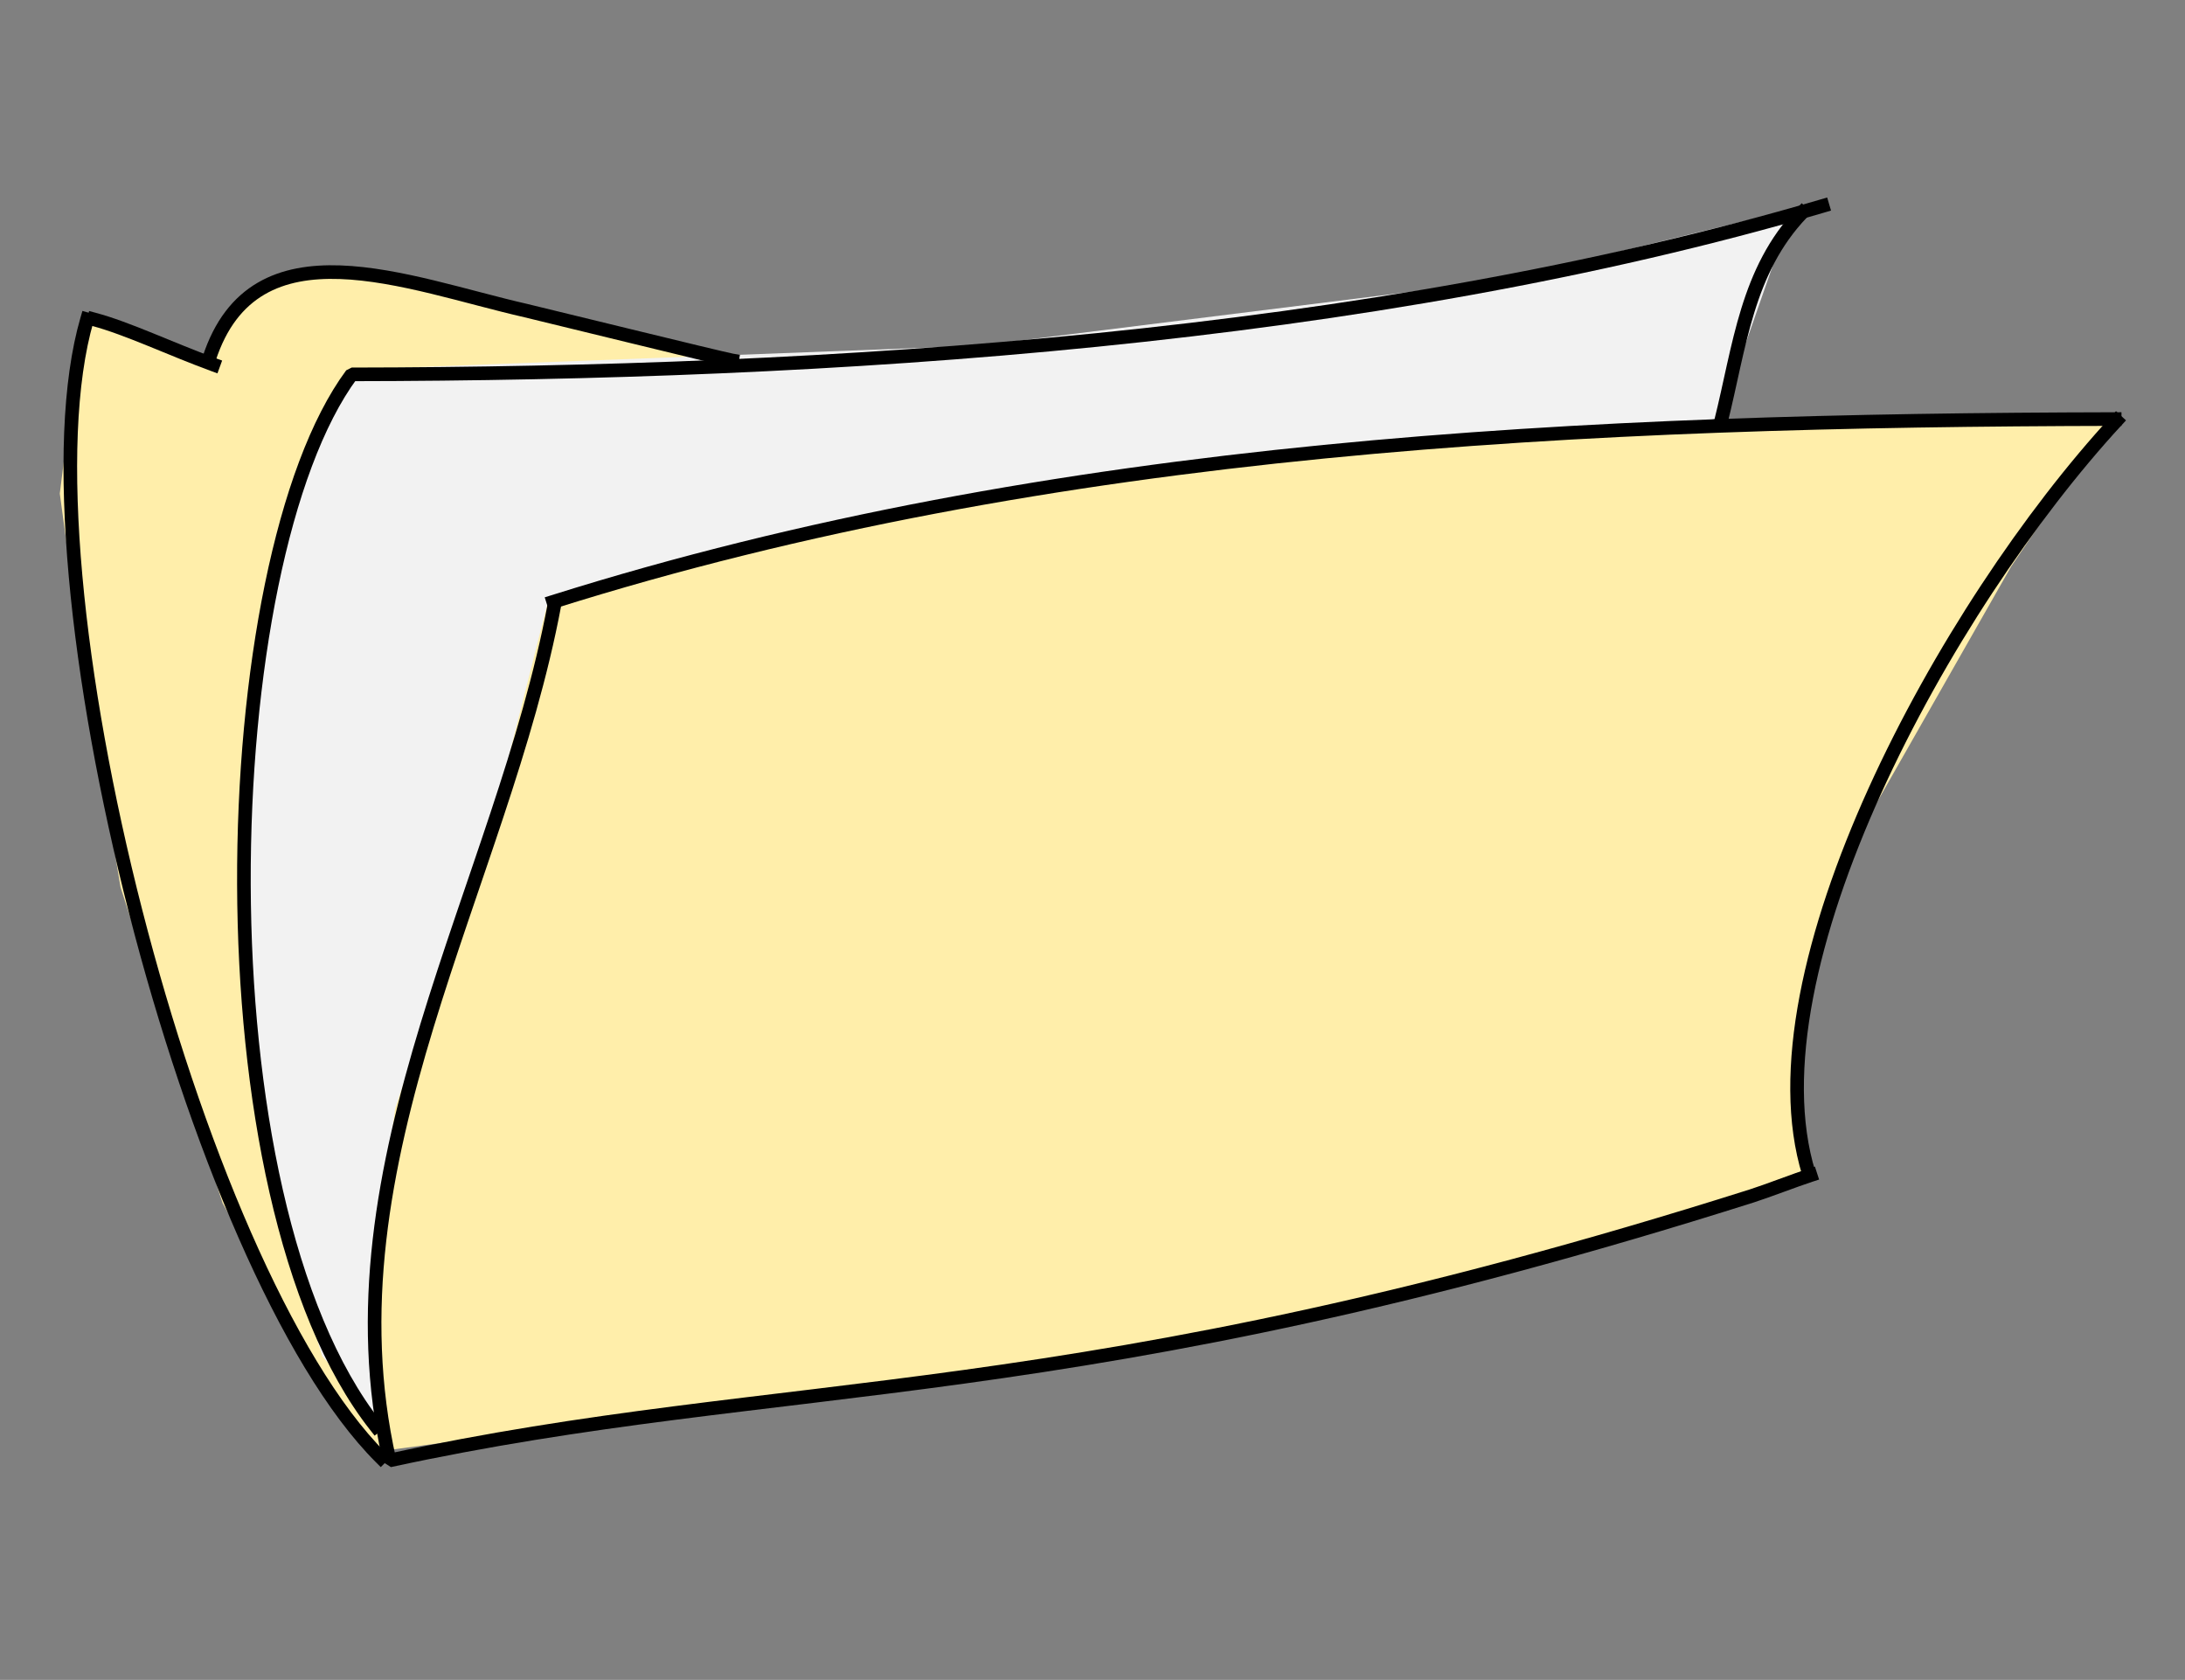 <?xml version="1.0" encoding="UTF-8" standalone="no"?>
<!-- Created with Inkscape (http://www.inkscape.org/) -->

<svg
   xmlns:dc="http://purl.org/dc/elements/1.1/"
   xmlns:cc="http://creativecommons.org/ns#"
   xmlns:rdf="http://www.w3.org/1999/02/22-rdf-syntax-ns#"
   xmlns:svg="http://www.w3.org/2000/svg"
   xmlns="http://www.w3.org/2000/svg"
   xmlns:sodipodi="http://sodipodi.sourceforge.net/DTD/sodipodi-0.dtd"
   xmlns:inkscape="http://www.inkscape.org/namespaces/inkscape"
   width="160"
   height="123"
   viewBox="-0.1 0 176 135.3"
   version="1.1"
   id="svg18"
   style="enable-background:new"
   inkscape:version="0.92.4 (unknown)"
   sodipodi:docname="folders.svg">
  <rect x="-0.1" y="0" width="176" height="135.3" fill="#808080" stroke="none"/>
  <defs
     id="defs12" />
  <sodipodi:namedview
     id="base"
     pagecolor="#ffffff"
     bordercolor="#666666"
     borderopacity="1.0"
     inkscape:pageopacity="0.0"
     inkscape:pageshadow="2"
     inkscape:zoom="1.979899"
     inkscape:cx="-32.731998"
     inkscape:cy="80.936789"
     inkscape:document-units="px"
     inkscape:current-layer="g438"
     showgrid="false"
     units="px"
     fit-margin-top="-0.2"
     fit-margin-left="0"
     fit-margin-right="0"
     fit-margin-bottom="0"
     viewbox-height="23.86"
     inkscape:window-width="1366"
     inkscape:window-height="694"
     inkscape:window-x="0"
     inkscape:window-y="25"
     inkscape:window-maximized="1"
     scale-x="1.1" />
  <g
     inkscape:label="Layer 1"
     inkscape:groupmode="layer"
     id="layer1"
     transform="translate(-64.461,-23.911)">
    <g
       transform="matrix(3.78,0,0,3.78,-648.052,-1190.196)"
       id="layer1-6"
       inkscape:label="Layer 1">
      <g
         id="g438"
         transform="matrix(0.137,0,0,0.137,181.976,269.22)">
        <path
           style="opacity:1;fill:#ffeeaa;fill-opacity:1;fill-rule:nonzero;stroke:none;stroke-width:0.794;stroke-linecap:square;stroke-linejoin:bevel;stroke-miterlimit:4;stroke-dasharray:none;stroke-dashoffset:0;stroke-opacity:1;paint-order:fill markers stroke"
           d="m 60.098,428.914 19.655,6.804 1.89,-6.426 6.804,-5.292 6.804,-2.646 c 13.327,0.264 20.91,2.99 29.482,5.292 l 41.199,10.961 113.771,9.071 72.949,-2.268 22.679,0.756 -15.119,22.301 -27.97,49.137 -4.914,27.214 1.134,17.387 -27.025,10.016 -66.335,16.442 -128.512,17.387 -4.158,-2.646 -20.411,-35.908 -15.875,-49.137 -6.048,-36.286 -3.402,-24.946 z"
           id="path1771"
           inkscape:connector-curvature="0"
           sodipodi:nodetypes="ccccccccccccccccccccccc" />
        <path
           style="opacity:1;fill:#f2f2f2;fill-opacity:1;fill-rule:nonzero;stroke:none;stroke-width:0.794;stroke-linecap:square;stroke-linejoin:bevel;stroke-miterlimit:4;stroke-dasharray:none;stroke-dashoffset:0;stroke-opacity:1;paint-order:fill markers stroke"
           d="m 326.193,411.905 -11.339,32.506 -14.363,2.268 -56.696,3.78 -57.83,9.449 -53.295,12.851 -8.315,32.884 -15.497,46.113 -3.78,28.348 1.512,20.033 -9.071,-9.827 -7.182,-23.435 -4.536,-24.568 -0.756,-28.726 2.268,-27.97 3.024,-23.057 11.339,-25.702 97.94,-3.73 81.179,-10.122"
           id="path1773"
           inkscape:connector-curvature="0"
           sodipodi:nodetypes="ccccccccccccccccccc" />
        <path
           style="opacity:1;fill:none;fill-opacity:1;fill-rule:nonzero;stroke:#000000;stroke-width:2.119;stroke-linecap:square;stroke-linejoin:bevel;stroke-miterlimit:4;stroke-dasharray:none;stroke-dashoffset:0;stroke-opacity:1;paint-order:fill markers stroke"
           d="m 329.009,562.131 c -2.276,0.739 -6.93,2.529 -9.151,3.232 -105.845,33.524 -150.196,27.755 -211.881,41.135 -10.474,-46.446 17.488,-89.525 25.658,-133.1"
           id="path1731"
           inkscape:connector-curvature="0"
           sodipodi:nodetypes="cscc" />
        <path
           style="opacity:1;fill:none;fill-opacity:1;fill-rule:nonzero;stroke:#000000;stroke-width:2.119;stroke-linecap:square;stroke-linejoin:bevel;stroke-miterlimit:4;stroke-dasharray:none;stroke-dashoffset:0;stroke-opacity:1;paint-order:fill markers stroke"
           d="m 133.451,472.955 c 77.961,-24.537 160.882,-28.246 242.865,-28.418"
           id="path1735"
           inkscape:connector-curvature="0"
           sodipodi:nodetypes="cc" />
        <path
           style="opacity:1;fill:none;fill-opacity:1;fill-rule:nonzero;stroke:#000000;stroke-width:2.119;stroke-linecap:square;stroke-linejoin:bevel;stroke-miterlimit:4;stroke-dasharray:none;stroke-dashoffset:0;stroke-opacity:1;paint-order:fill markers stroke"
           d="M 376.583,444.8 C 349.798,473.87 319.052,530.372 328.742,561.864"
           id="path1739"
           inkscape:connector-curvature="0"
           sodipodi:nodetypes="cc" />
        <path
           style="opacity:1;fill:none;fill-opacity:1;fill-rule:nonzero;stroke:#000000;stroke-width:2.119;stroke-linecap:square;stroke-linejoin:bevel;stroke-miterlimit:4;stroke-dasharray:none;stroke-dashoffset:0;stroke-opacity:1;paint-order:fill markers stroke"
           d="M 105.839,601.153 C 77.687,565.431 80.557,466.695 102.097,437.584 c 74.457,-0.099 158.14,-5.415 228.783,-26.192"
           id="path1745"
           inkscape:connector-curvature="0"
           sodipodi:nodetypes="ccc" />
        <path
           style="opacity:1;fill:none;fill-opacity:1;fill-rule:nonzero;stroke:#000000;stroke-width:2.119;stroke-linecap:square;stroke-linejoin:bevel;stroke-miterlimit:4;stroke-dasharray:none;stroke-dashoffset:0;stroke-opacity:1;paint-order:fill markers stroke"
           d="m 327.672,412.46 c -8.603,8.99 -9.668,20.752 -12.608,32.51"
           id="path1747"
           inkscape:connector-curvature="0"
           sodipodi:nodetypes="cc" />
        <path
           style="opacity:1;fill:none;fill-opacity:1;fill-rule:nonzero;stroke:#000000;stroke-width:2.119;stroke-linecap:square;stroke-linejoin:bevel;stroke-miterlimit:4;stroke-dasharray:none;stroke-dashoffset:0;stroke-opacity:1;paint-order:fill markers stroke"
           d="m 80.586,436.067 c -6.72,-2.464 -13.366,-5.646 -18.579,-7.036"
           id="path1751"
           inkscape:connector-curvature="0"
           sodipodi:nodetypes="cc" />
        <path
           style="opacity:1;fill:none;fill-opacity:1;fill-rule:nonzero;stroke:#000000;stroke-width:2.119;stroke-linecap:square;stroke-linejoin:bevel;stroke-miterlimit:4;stroke-dasharray:none;stroke-dashoffset:0;stroke-opacity:1;paint-order:fill markers stroke"
           d="M 60.937,429.031 C 49.596,467.953 77.172,576.59 106.617,606.035"
           id="path1753"
           inkscape:connector-curvature="0"
           sodipodi:nodetypes="cc" />
        <path
           style="opacity:1;fill:none;fill-opacity:1;fill-rule:nonzero;stroke:#000000;stroke-width:2.119;stroke-linecap:square;stroke-linejoin:bevel;stroke-miterlimit:4;stroke-dasharray:none;stroke-dashoffset:0;stroke-opacity:1;paint-order:fill markers stroke"
           d="m 79.914,435.178 c 7.08,-21.735 30.839,-11.715 49.292,-7.506 1.596,0.364 30.555,7.488 32.057,7.741"
           id="path1769"
           inkscape:connector-curvature="0"
           sodipodi:nodetypes="csc" />
      </g>
    </g>
  </g>
</svg>
